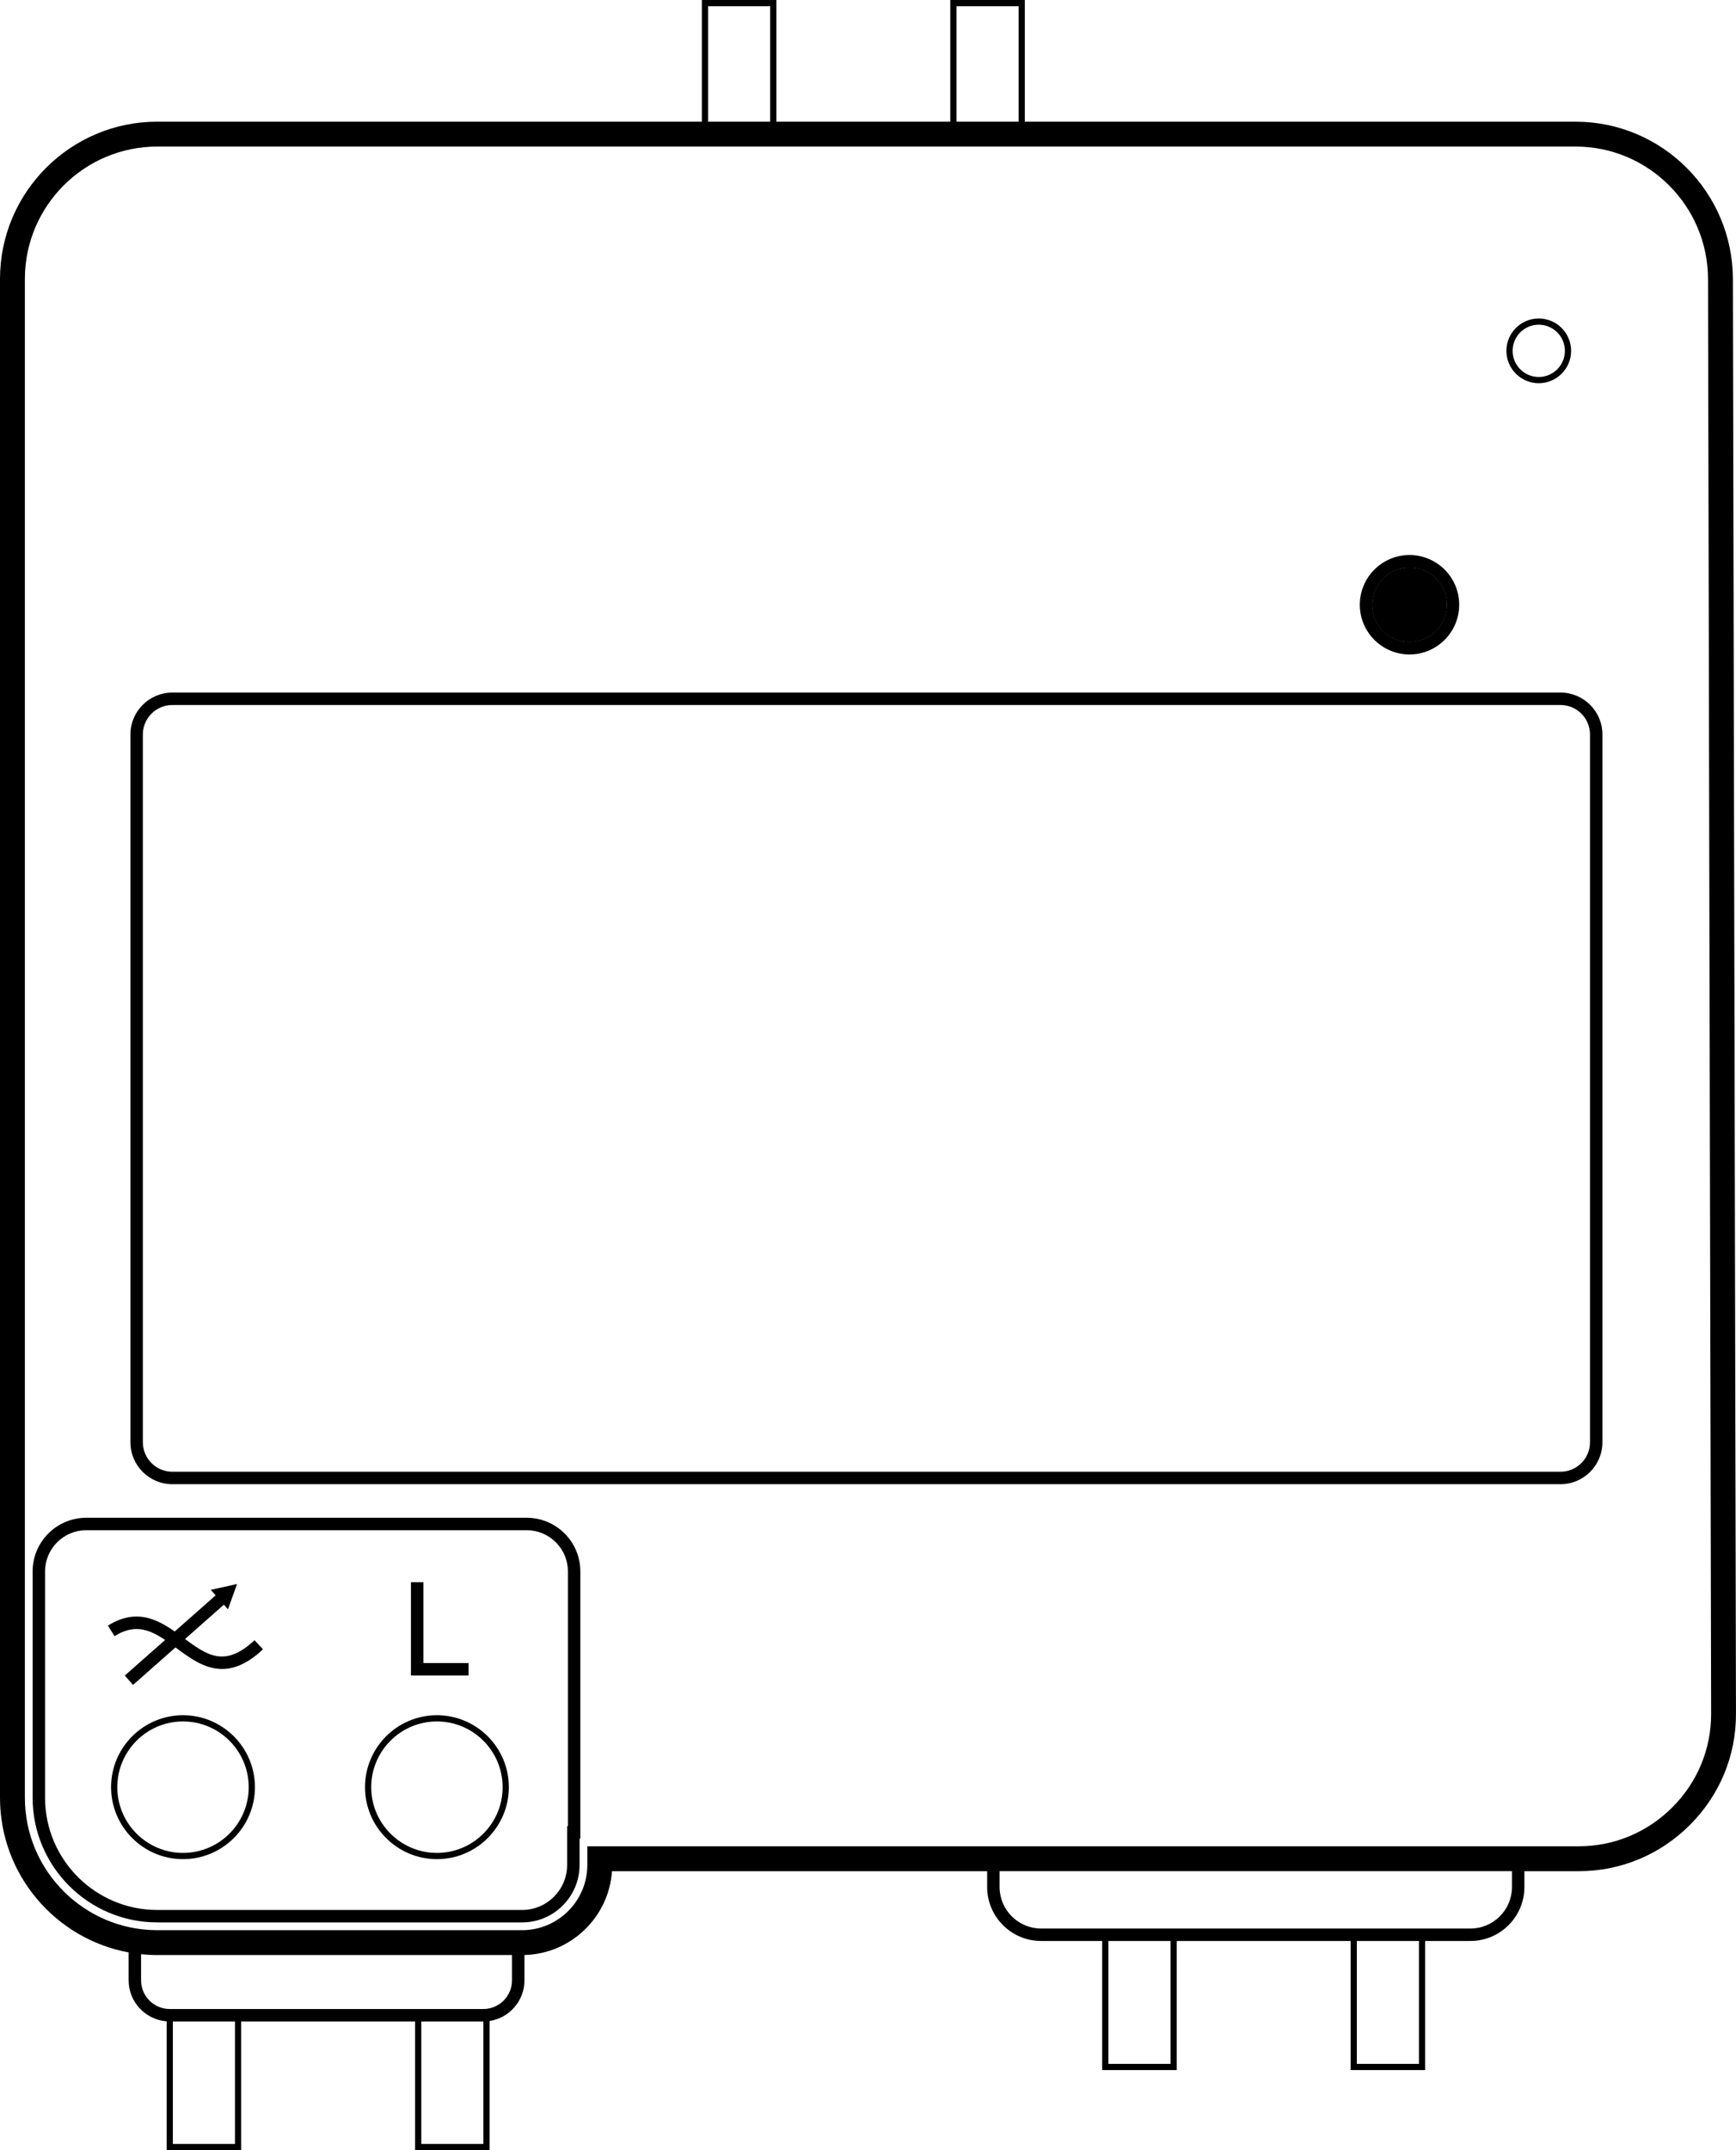 <?xml version="1.0" encoding="utf-8"?>
<!-- Generator: Adobe Illustrator 20.0.0, SVG Export Plug-In . SVG Version: 6.00 Build 0)  -->
<svg version="1.1" id="Layer_1" xmlns="http://www.w3.org/2000/svg" xmlns:xlink="http://www.w3.org/1999/xlink" x="0px" y="0px"
	 viewBox="0 0 988.91 1224.36" style="enable-background:new 0 0 988.91 1224.36;" xml:space="preserve">
<style type="text/css">
	.st0{fill-rule:evenodd;clip-rule:evenodd;fill:#000000;}
</style>
<path d="M802.92,372.67c-15.61,0-28.31-12.7-28.31-28.31c0-15.61,12.7-28.31,28.31-28.31c15.61,0,28.31,12.7,28.31,28.31
	C831.23,359.97,818.53,372.67,802.92,372.67 M802.92,323.14c-11.7,0-21.22,9.52-21.22,21.22c0,11.7,9.52,21.22,21.22,21.22
	c11.7,0,21.22-9.52,21.22-21.22C824.14,332.66,814.62,323.14,802.92,323.14"/>
<path d="M876.55,218.21c-10.16,0-18.43-8.27-18.43-18.43s8.27-18.43,18.43-18.43c10.16,0,18.43,8.27,18.43,18.43
	S886.72,218.21,876.55,218.21 M876.55,184.89c-8.21,0-14.89,6.68-14.89,14.89c0,8.21,6.68,14.89,14.89,14.89
	c8.21,0,14.89-6.68,14.89-14.89C891.44,191.57,884.76,184.89,876.55,184.89"/>
<path d="M888.96,845.14H98.16c-13.16,0-23.87-10.71-23.87-23.86V418.23c0-13.16,10.71-23.86,23.87-23.86h790.8
	c13.16,0,23.86,10.71,23.86,23.86v403.04C912.82,834.43,902.12,845.14,888.96,845.14 M98.16,401.45c-9.25,0-16.78,7.53-16.78,16.78
	v403.04c0,9.25,7.53,16.78,16.78,16.78h790.8c9.25,0,16.78-7.53,16.78-16.78V418.23c0-9.25-7.53-16.78-16.78-16.78H98.16z"/>
<rect x="63.92" y="928.4" transform="matrix(0.75 -0.662 0.662 0.75 -591.449 300.127)" width="74.22" height="7.09"/>
<polygon points="120.09,905.32 135.04,901.97 129.86,916.4 "/>
<path d="M126.5,950.37c-9.95,0-18.34-6.21-26.12-11.97c-11.28-8.36-21.02-15.57-35.15-6.72l-3.76-6
	c18.22-11.42,31.45-1.62,43.13,7.03c13.04,9.66,23.35,17.3,40.36,1.28l4.86,5.16C141.08,947.37,133.41,950.37,126.5,950.37"/>
<polygon points="266.92,954.07 234.09,954.07 234.09,900.96 241.17,900.96 241.17,946.99 266.92,946.99 "/>
<path d="M300.05,864.26H49.13c-16.84,0-30.55,13.7-30.55,30.54v128.89c0,39.14,31.84,70.98,70.98,70.98h207.86
	c18.05,0,32.73-14.68,32.73-32.73v-15.04h0.44V894.81C330.6,877.96,316.89,864.26,300.05,864.26 M323.51,1039.83h-0.44v22.12
	c0,14.14-11.5,25.64-25.64,25.64H89.57c-35.23,0-63.9-28.66-63.9-63.9V894.81c0-12.94,10.52-23.46,23.46-23.46h250.92
	c12.93,0,23.46,10.52,23.46,23.46V1039.83z"/>
<path d="M987.14,158.85c-0.11-49.38-40.29-89.55-89.57-89.55H583.79V0h-42.46v69.29h-99.06V0h-42.46v69.29H89.57
	C40.18,69.29,0,109.47,0,158.86v864.83c0,43.83,31.64,80.4,73.28,88.08v15.89c0,12.31,9.56,22.43,21.65,23.34v73.36h42.46v-73.28
	h99.06v73.28h42.46v-73.55c11.22-1.72,19.85-11.44,19.85-23.14v-14.43c26.49-0.68,48.07-21.53,49.86-47.73h213.71v9
	c0,16.95,13.79,30.74,30.74,30.74h34.79v73.5h42.46v-73.5h99.06v73.5h42.46v-73.5h25.8c16.95,0,30.74-13.79,30.74-30.74v-9h30.96
	c23.89,0,46.41-9.38,63.39-26.4c16.93-16.97,26.23-39.41,26.17-63.19L987.14,158.85z M544.87,3.55h35.38v65.75h-35.38V3.55z
	 M403.35,3.55h35.38v65.75h-35.38V3.55z M133.84,1220.82H98.47v-69.74h35.38V1220.82z M275.37,1220.82h-35.38v-69.74h35.35
	c0.01,0,0.01,0,0.02,0V1220.82z M275.34,1143.99H96.69c-9,0-16.33-7.32-16.33-16.33v-14.87c3.03,0.31,6.1,0.47,9.2,0.47h202.1v14.4
	C291.67,1136.67,284.35,1143.99,275.34,1143.99 M666.77,1175.21H631.4v-69.96h35.38V1175.21z M808.3,1175.21h-35.38v-69.96h35.38
	V1175.21z M861.3,1074.5c0,13.04-10.61,23.66-23.66,23.66H593.07c-13.04,0-23.66-10.61-23.66-23.66v-9H861.3V1074.5z M952.7,1029.09
	c-14.31,14.34-33.26,22.24-53.36,22.24H334.57v10.62c0,20.48-16.66,37.14-37.14,37.14H89.57c-41.57,0-75.4-33.82-75.4-75.4V158.86
	c0-41.57,33.82-75.4,75.4-75.4h808c41.48,0,75.31,33.83,75.4,75.41l1.77,817.07C974.78,995.93,966.95,1014.81,952.7,1029.09"/>
<path d="M104.25,976.7c-22.59,0-40.97,18.38-40.97,40.97c0,22.59,18.38,40.98,40.97,40.98s40.97-18.38,40.97-40.98
	C145.22,995.08,126.84,976.7,104.25,976.7 M104.25,1055.1c-20.64,0-37.43-16.79-37.43-37.43c0-20.64,16.79-37.43,37.43-37.43
	s37.43,16.79,37.43,37.43C141.68,1038.31,124.89,1055.1,104.25,1055.1"/>
<path d="M248.89,976.7c-22.59,0-40.97,18.38-40.97,40.97c0,22.59,18.38,40.98,40.97,40.98c22.59,0,40.97-18.38,40.97-40.98
	C289.87,995.08,271.49,976.7,248.89,976.7 M248.89,1055.1c-20.64,0-37.43-16.79-37.43-37.43c0-20.64,16.79-37.43,37.43-37.43
	s37.43,16.79,37.43,37.43C286.33,1038.31,269.53,1055.1,248.89,1055.1"/>
<path class="st0" d="M802.92,323.06c11.77,0,21.31,9.54,21.31,21.31c0,11.77-9.54,21.31-21.31,21.31
	c-11.77,0-21.31-9.54-21.31-21.31C781.61,332.6,791.15,323.06,802.92,323.06"/>
</svg>
